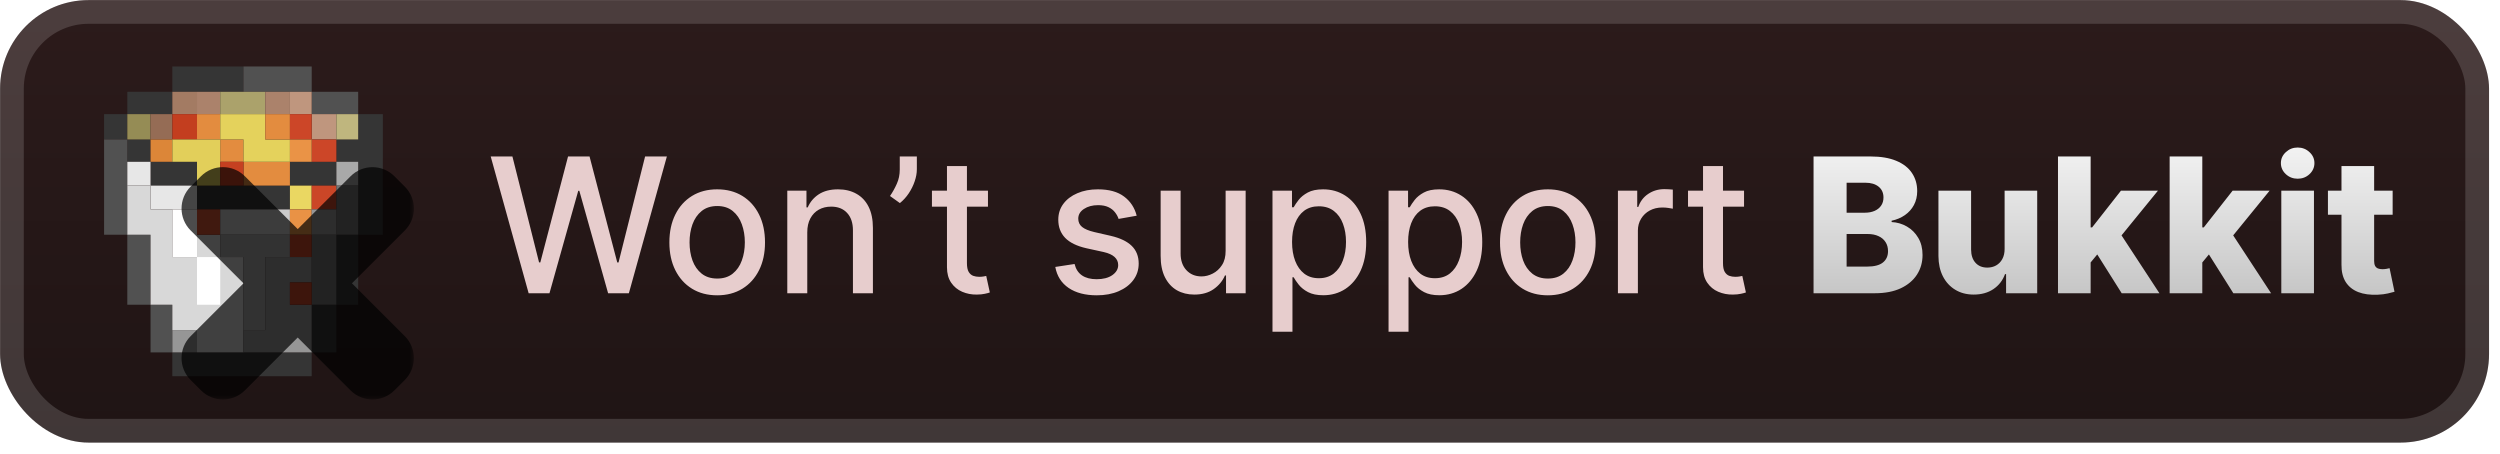 <svg width="226" height="41" viewBox="0 0 226 41" fill="none" xmlns="http://www.w3.org/2000/svg">
<g clip-path="url(#clip0_28_3127)">
<rect x="0.008" y="0.008" width="225.001" height="40.001" rx="8" fill="url(#paint0_linear_28_3127)"/>
<g filter="url(#filter0_d_28_3127)">
<path d="M15.578 6.008V8.297H11.509V10.316H9.409V12.605H11.509V14.624H13.609V16.778H17.809V18.932H26.209V16.778H30.41V14.624H32.379V21.221H30.41V27.548H28.178V31.856H15.578V34.01H28.178V31.856H30.41V27.548H32.379V21.221H34.61V10.316H32.379V12.605H30.41V14.624H26.209V16.778H17.809V14.624H13.609V12.605H11.509V10.316H15.578V8.297H22.009V6.008H15.578Z" fill="#353535"/>
<path d="M22.009 6.008V8.297H28.178V10.316H32.379V8.297H28.178V6.008H22.009Z" fill="#515151"/>
<path d="M15.578 8.297V10.316H17.809V8.297H15.578Z" fill="#A37B63"/>
<path d="M17.809 8.297V10.316H19.909V8.297H17.809Z" fill="#AB826B"/>
<path d="M19.909 8.297V10.316H23.978V8.297H19.909Z" fill="#ABA26B"/>
<path d="M23.978 8.297V10.316H26.209V8.297H23.978Z" fill="#AB826B"/>
<path d="M26.209 8.297V10.316H28.178V12.605H30.41V10.316H28.178V8.297H26.209Z" fill="#BF967E"/>
<path d="M11.509 10.316V12.605H13.609V10.316H11.509Z" fill="#958C55"/>
<path d="M13.609 10.316V12.605H15.578V10.316H13.609Z" fill="#956C55"/>
<path d="M15.578 10.316V12.605H17.809V10.316H15.578Z" fill="#C33E1F"/>
<path d="M17.809 10.316V12.605H19.909V14.624H22.009V16.778H26.209V14.624H22.009V12.605H19.909V10.316H17.809Z" fill="#E38C3F"/>
<path d="M19.909 10.316V12.605H22.009V14.624H26.209V12.605H23.978V10.316H19.909Z" fill="#E4D25C"/>
<path d="M23.978 10.316V12.605H26.209V10.316H23.978Z" fill="#E38C3F"/>
<path d="M26.209 10.316V12.605H28.178V14.624H30.41V12.605H28.178V10.316H26.209Z" fill="#CC4628"/>
<path d="M30.41 10.316V12.605H32.379V10.316H30.41Z" fill="#BFB67E"/>
<path d="M9.409 12.605V21.221H11.509V27.548H13.609V31.856H15.578V27.548H13.609V21.221H11.509V12.605H9.409Z" fill="#515151"/>
<path d="M13.609 12.605V14.624H15.578V12.605H13.609Z" fill="#DC8638"/>
<path d="M15.578 12.605V14.624H17.809V16.778H19.909V12.605H15.578Z" fill="#E2CF5A"/>
<path d="M26.209 12.605V14.624H28.178V12.605H26.209Z" fill="#EA9346"/>
<path d="M11.509 14.624V16.778H13.609V18.932H17.809V16.778H13.609V14.624H11.509Z" fill="#E7E7E7"/>
<path d="M19.909 14.624V16.778H22.009V14.624H19.909Z" fill="#C54021"/>
<path d="M30.41 14.624V16.778H32.379V14.624H30.41Z" fill="#A9A9A9"/>
<path d="M11.509 16.778V21.221H13.609V27.548H15.578V29.837H17.809V31.856H22.009V23.24H19.909V21.221H17.809V23.24H15.578V18.932H13.609V16.778H11.509Z" fill="#D8D8D8"/>
<path d="M26.209 16.778V18.932H28.178V16.778H26.209Z" fill="#EAD762"/>
<path d="M28.178 16.778V18.932H30.41V16.778H28.178Z" fill="#CB4627"/>
<path d="M30.41 16.778V21.221H28.178V27.548H30.41V21.221H32.378V16.778H30.41Z" fill="#727272"/>
<path d="M15.578 18.932V23.24H17.809V18.932H15.578Z" fill="white"/>
<path d="M17.809 18.932V21.221H19.909V18.932H17.809Z" fill="#D85334"/>
<path d="M19.909 18.932V21.221H26.209V18.932H19.909Z" fill="#CACACA"/>
<path d="M26.209 18.932V21.221H28.178V18.932H26.209Z" fill="#E99245"/>
<path d="M28.178 18.932V21.221H30.41V18.932H28.178Z" fill="#969696"/>
<path d="M19.909 21.221V23.24H22.009V29.836H23.978V23.24H26.209V21.221H19.909Z" fill="#A8A8A8"/>
<path d="M26.209 21.221V23.24H28.178V21.221H26.209Z" fill="#CB4627"/>
<path d="M17.809 23.24V27.548H19.909V23.24H17.809Z" fill="white"/>
<path d="M23.978 23.24V29.836H22.009V31.856H28.178V27.548H26.209V25.529H28.178V23.24H23.978Z" fill="#969696"/>
<path d="M26.209 25.529V27.548H28.178V25.529H26.209Z" fill="#CB4627"/>
<path d="M15.578 29.837V31.856H17.809V29.837H15.578Z" fill="#969696"/>
<g opacity="0.7">
<mask id="path-40-outside-1_28_3127" maskUnits="userSpaceOnUse" x="15.511" y="14.209" width="22" height="22" fill="black">
<rect fill="white" x="15.511" y="14.209" width="22" height="22"/>
<path fill-rule="evenodd" clip-rule="evenodd" d="M20.648 17.414C20.375 17.141 19.932 17.141 19.659 17.414L18.717 18.355C18.444 18.629 18.444 19.072 18.717 19.345L24.983 25.611L18.716 31.875C18.443 32.148 18.443 32.591 18.716 32.865L19.658 33.806C19.931 34.079 20.375 34.079 20.648 33.806L26.914 27.543L33.177 33.806C33.451 34.08 33.894 34.08 34.167 33.806L35.108 32.865C35.382 32.592 35.382 32.148 35.108 31.875L28.846 25.611L35.111 19.348C35.385 19.075 35.385 18.632 35.111 18.358L34.17 17.417C33.896 17.144 33.453 17.144 33.179 17.417L26.914 23.68L20.648 17.414Z"/>
</mask>
<path fill-rule="evenodd" clip-rule="evenodd" d="M20.648 17.414C20.375 17.141 19.932 17.141 19.659 17.414L18.717 18.355C18.444 18.629 18.444 19.072 18.717 19.345L24.983 25.611L18.716 31.875C18.443 32.148 18.443 32.591 18.716 32.865L19.658 33.806C19.931 34.079 20.375 34.079 20.648 33.806L26.914 27.543L33.177 33.806C33.451 34.08 33.894 34.08 34.167 33.806L35.108 32.865C35.382 32.592 35.382 32.148 35.108 31.875L28.846 25.611L35.111 19.348C35.385 19.075 35.385 18.632 35.111 18.358L34.17 17.417C33.896 17.144 33.453 17.144 33.179 17.417L26.914 23.68L20.648 17.414Z" fill="url(#paint1_linear_28_3127)"/>
<path d="M19.658 17.414L18.173 15.929L18.173 15.929L19.658 17.414ZM20.648 17.414L19.163 18.899L19.163 18.899L20.648 17.414ZM18.717 18.355L17.232 16.87L17.232 16.87L18.717 18.355ZM18.717 19.345L17.232 20.83L17.232 20.83L18.717 19.345ZM24.982 25.611L26.467 27.096L27.953 25.611L26.468 24.126L24.982 25.611ZM18.716 31.875L17.232 30.39L17.232 30.39L18.716 31.875ZM18.716 32.865L20.201 31.38L20.201 31.38L18.716 32.865ZM19.658 33.806L18.173 35.291L18.173 35.291L19.658 33.806ZM20.648 33.806L19.163 32.321L19.163 32.321L20.648 33.806ZM26.914 27.543L28.399 26.058L26.914 24.573L25.429 26.057L26.914 27.543ZM33.177 33.806L31.692 35.291L31.692 35.291L33.177 33.806ZM34.167 33.806L35.652 35.291L35.652 35.291L34.167 33.806ZM35.108 32.865L36.593 34.35L36.593 34.35L35.108 32.865ZM35.108 31.875L33.623 33.36L33.623 33.36L35.108 31.875ZM28.845 25.611L27.361 24.126L25.875 25.611L27.36 27.096L28.845 25.611ZM35.111 19.348L33.626 17.863L33.626 17.863L35.111 19.348ZM35.111 18.358L36.596 16.873L36.596 16.873L35.111 18.358ZM34.169 17.417L35.654 15.932L35.654 15.932L34.169 17.417ZM33.179 17.417L31.695 15.932L31.695 15.932L33.179 17.417ZM26.914 23.68L25.429 25.165L26.914 26.65L28.399 25.165L26.914 23.68ZM21.143 18.899C20.597 19.446 19.71 19.446 19.163 18.899L22.133 15.929C21.04 14.835 19.267 14.835 18.173 15.929L21.143 18.899ZM20.202 19.84L21.143 18.899L18.173 15.929L17.232 16.87L20.202 19.84ZM20.202 17.86C20.749 18.407 20.749 19.294 20.202 19.84L17.232 16.87C16.139 17.964 16.139 19.737 17.232 20.83L20.202 17.86ZM26.468 24.126L20.202 17.86L17.232 20.83L23.497 27.096L26.468 24.126ZM20.201 33.36L26.467 27.096L23.498 24.126L17.232 30.39L20.201 33.36ZM20.201 31.38C20.748 31.926 20.748 32.813 20.201 33.36L17.232 30.39C16.138 31.483 16.138 33.257 17.232 34.35L20.201 31.38ZM21.142 32.321L20.201 31.38L17.232 34.35L18.173 35.291L21.142 32.321ZM19.163 32.321C19.71 31.774 20.596 31.774 21.142 32.321L18.173 35.291C19.267 36.384 21.039 36.384 22.133 35.291L19.163 32.321ZM25.429 26.057L19.163 32.321L22.133 35.291L28.398 29.028L25.429 26.057ZM34.662 32.321L28.399 26.058L25.429 29.027L31.692 35.291L34.662 32.321ZM32.682 32.321C33.229 31.774 34.115 31.774 34.662 32.321L31.692 35.291C32.785 36.385 34.559 36.385 35.652 35.291L32.682 32.321ZM33.623 31.38L32.682 32.321L35.652 35.291L36.593 34.35L33.623 31.38ZM33.623 33.36C33.077 32.813 33.077 31.927 33.623 31.38L36.593 34.35C37.687 33.256 37.687 31.483 36.593 30.39L33.623 33.36ZM27.36 27.096L33.623 33.36L36.593 30.39L30.33 24.127L27.36 27.096ZM33.626 17.863L27.361 24.126L30.33 27.097L36.596 20.833L33.626 17.863ZM33.626 19.844C33.079 19.297 33.079 18.41 33.626 17.863L36.596 20.833C37.69 19.74 37.69 17.967 36.596 16.873L33.626 19.844ZM32.685 18.902L33.626 19.844L36.596 16.873L35.654 15.932L32.685 18.902ZM34.664 18.902C34.117 19.449 33.231 19.449 32.685 18.902L35.654 15.932C34.561 14.839 32.788 14.839 31.695 15.932L34.664 18.902ZM28.399 25.165L34.664 18.902L31.695 15.932L25.429 22.195L28.399 25.165ZM19.163 18.899L25.429 25.165L28.399 22.195L22.133 15.929L19.163 18.899Z" fill="black" mask="url(#path-40-outside-1_28_3127)"/>
</g>
</g>
<g filter="url(#filter1_d_28_3127)">
<path d="M47.789 26.509L44.36 14.145H46.322L48.731 23.72H48.845L51.351 14.145H53.295L55.8 23.726H55.915L58.317 14.145H60.285L56.85 26.509H54.973L52.371 17.248H52.274L49.672 26.509H47.789ZM64.834 26.696C63.965 26.696 63.206 26.497 62.558 26.099C61.91 25.7 61.407 25.143 61.049 24.426C60.691 23.71 60.512 22.873 60.512 21.915C60.512 20.953 60.691 20.112 61.049 19.392C61.407 18.671 61.91 18.112 62.558 17.713C63.206 17.315 63.965 17.116 64.834 17.116C65.704 17.116 66.462 17.315 67.11 17.713C67.758 18.112 68.261 18.671 68.619 19.392C68.978 20.112 69.157 20.953 69.157 21.915C69.157 22.873 68.978 23.71 68.619 24.426C68.261 25.143 67.758 25.7 67.11 26.099C66.462 26.497 65.704 26.696 64.834 26.696ZM64.84 25.181C65.404 25.181 65.871 25.032 66.241 24.734C66.611 24.436 66.885 24.04 67.062 23.545C67.243 23.05 67.333 22.505 67.333 21.909C67.333 21.317 67.243 20.774 67.062 20.279C66.885 19.78 66.611 19.379 66.241 19.078C65.871 18.776 65.404 18.625 64.84 18.625C64.273 18.625 63.802 18.776 63.428 19.078C63.057 19.379 62.782 19.78 62.6 20.279C62.423 20.774 62.335 21.317 62.335 21.909C62.335 22.505 62.423 23.05 62.6 23.545C62.782 24.04 63.057 24.436 63.428 24.734C63.802 25.032 64.273 25.181 64.84 25.181ZM72.977 21.003V26.509H71.171V17.236H72.904V18.746H73.019C73.232 18.255 73.566 17.86 74.021 17.562C74.48 17.265 75.057 17.116 75.754 17.116C76.385 17.116 76.939 17.248 77.414 17.514C77.888 17.776 78.257 18.166 78.518 18.685C78.78 19.204 78.911 19.846 78.911 20.611V26.509H77.106V20.828C77.106 20.156 76.931 19.631 76.581 19.253C76.23 18.87 75.749 18.679 75.138 18.679C74.719 18.679 74.347 18.77 74.021 18.951C73.699 19.132 73.443 19.398 73.254 19.748C73.069 20.094 72.977 20.512 72.977 21.003ZM82.883 14.145V15.305C82.883 15.647 82.819 16.007 82.69 16.385C82.565 16.759 82.388 17.12 82.159 17.466C81.929 17.812 81.66 18.11 81.35 18.359L80.456 17.719C80.694 17.373 80.899 17.005 81.072 16.614C81.249 16.224 81.338 15.793 81.338 15.323V14.145H82.883ZM89.312 17.236V18.685H84.247V17.236H89.312ZM85.606 15.015H87.411V23.786C87.411 24.137 87.463 24.4 87.568 24.577C87.672 24.75 87.807 24.869 87.972 24.933C88.141 24.994 88.324 25.024 88.522 25.024C88.666 25.024 88.793 25.014 88.902 24.994C89.011 24.974 89.095 24.958 89.155 24.945L89.481 26.437C89.377 26.477 89.228 26.517 89.035 26.557C88.841 26.602 88.6 26.626 88.31 26.63C87.835 26.638 87.393 26.553 86.982 26.376C86.572 26.199 86.24 25.925 85.986 25.555C85.733 25.185 85.606 24.72 85.606 24.161V15.015ZM102.757 19.5L101.121 19.79C101.052 19.581 100.944 19.381 100.795 19.192C100.65 19.003 100.453 18.848 100.203 18.727C99.954 18.607 99.642 18.546 99.267 18.546C98.756 18.546 98.33 18.661 97.987 18.89C97.645 19.116 97.474 19.408 97.474 19.766C97.474 20.076 97.589 20.325 97.818 20.514C98.048 20.703 98.418 20.858 98.929 20.979L100.402 21.317C101.255 21.515 101.891 21.818 102.31 22.229C102.728 22.639 102.938 23.173 102.938 23.829C102.938 24.384 102.777 24.879 102.455 25.314C102.137 25.744 101.692 26.082 101.121 26.328C100.553 26.573 99.895 26.696 99.147 26.696C98.108 26.696 97.261 26.475 96.605 26.032C95.949 25.585 95.546 24.951 95.398 24.131L97.142 23.865C97.251 24.32 97.474 24.664 97.812 24.897C98.15 25.127 98.591 25.241 99.135 25.241C99.726 25.241 100.199 25.119 100.553 24.873C100.907 24.623 101.084 24.32 101.084 23.962C101.084 23.672 100.976 23.428 100.758 23.231C100.545 23.034 100.217 22.885 99.774 22.784L98.205 22.44C97.34 22.243 96.7 21.929 96.285 21.498C95.874 21.068 95.669 20.522 95.669 19.862C95.669 19.315 95.822 18.836 96.128 18.426C96.434 18.015 96.856 17.695 97.396 17.466C97.935 17.232 98.553 17.116 99.249 17.116C100.251 17.116 101.04 17.333 101.616 17.768C102.191 18.198 102.572 18.776 102.757 19.5ZM110.796 22.663V17.236H112.607V26.509H110.833V24.903H110.736C110.523 25.398 110.181 25.811 109.71 26.141C109.243 26.467 108.661 26.63 107.965 26.63C107.369 26.63 106.842 26.499 106.383 26.237C105.929 25.972 105.57 25.579 105.309 25.06C105.051 24.541 104.922 23.899 104.922 23.134V17.236H106.727V22.917C106.727 23.549 106.903 24.052 107.253 24.426C107.603 24.801 108.058 24.988 108.617 24.988C108.955 24.988 109.291 24.903 109.625 24.734C109.963 24.565 110.243 24.31 110.464 23.968C110.69 23.625 110.8 23.191 110.796 22.663ZM115.033 29.986V17.236H116.796V18.739H116.946C117.051 18.546 117.202 18.323 117.399 18.069C117.596 17.816 117.87 17.595 118.22 17.405C118.57 17.212 119.033 17.116 119.609 17.116C120.357 17.116 121.025 17.305 121.613 17.683C122.201 18.061 122.661 18.607 122.995 19.319C123.334 20.031 123.503 20.889 123.503 21.891C123.503 22.893 123.336 23.752 123.001 24.469C122.667 25.181 122.209 25.73 121.625 26.117C121.041 26.499 120.375 26.69 119.627 26.69C119.063 26.69 118.603 26.596 118.244 26.406C117.89 26.217 117.613 25.996 117.411 25.742C117.21 25.489 117.055 25.263 116.946 25.066H116.838V29.986H115.033ZM116.802 21.873C116.802 22.525 116.896 23.096 117.085 23.587C117.274 24.078 117.548 24.462 117.906 24.74C118.265 25.014 118.703 25.151 119.222 25.151C119.762 25.151 120.212 25.008 120.575 24.722C120.937 24.432 121.211 24.04 121.396 23.545C121.585 23.05 121.679 22.492 121.679 21.873C121.679 21.261 121.587 20.712 121.402 20.225C121.221 19.738 120.947 19.353 120.581 19.072C120.218 18.79 119.766 18.649 119.222 18.649C118.699 18.649 118.256 18.784 117.894 19.053C117.536 19.323 117.264 19.699 117.079 20.182C116.894 20.665 116.802 21.229 116.802 21.873ZM125.525 29.986V17.236H127.288V18.739H127.439C127.543 18.546 127.694 18.323 127.891 18.069C128.089 17.816 128.362 17.595 128.712 17.405C129.063 17.212 129.525 17.116 130.101 17.116C130.849 17.116 131.518 17.305 132.105 17.683C132.693 18.061 133.154 18.607 133.488 19.319C133.826 20.031 133.995 20.889 133.995 21.891C133.995 22.893 133.828 23.752 133.494 24.469C133.16 25.181 132.701 25.73 132.117 26.117C131.534 26.499 130.868 26.69 130.119 26.69C129.556 26.69 129.095 26.596 128.737 26.406C128.382 26.217 128.105 25.996 127.903 25.742C127.702 25.489 127.547 25.263 127.439 25.066H127.33V29.986H125.525ZM127.294 21.873C127.294 22.525 127.388 23.096 127.577 23.587C127.767 24.078 128.04 24.462 128.399 24.74C128.757 25.014 129.195 25.151 129.715 25.151C130.254 25.151 130.705 25.008 131.067 24.722C131.429 24.432 131.703 24.04 131.888 23.545C132.077 23.05 132.172 22.492 132.172 21.873C132.172 21.261 132.079 20.712 131.894 20.225C131.713 19.738 131.439 19.353 131.073 19.072C130.711 18.79 130.258 18.649 129.715 18.649C129.191 18.649 128.749 18.784 128.386 19.053C128.028 19.323 127.757 19.699 127.571 20.182C127.386 20.665 127.294 21.229 127.294 21.873ZM139.923 26.696C139.054 26.696 138.295 26.497 137.647 26.099C136.999 25.7 136.496 25.143 136.138 24.426C135.78 23.71 135.601 22.873 135.601 21.915C135.601 20.953 135.78 20.112 136.138 19.392C136.496 18.671 136.999 18.112 137.647 17.713C138.295 17.315 139.054 17.116 139.923 17.116C140.792 17.116 141.551 17.315 142.199 17.713C142.847 18.112 143.35 18.671 143.708 19.392C144.066 20.112 144.245 20.953 144.245 21.915C144.245 22.873 144.066 23.71 143.708 24.426C143.35 25.143 142.847 25.7 142.199 26.099C141.551 26.497 140.792 26.696 139.923 26.696ZM139.929 25.181C140.492 25.181 140.959 25.032 141.33 24.734C141.7 24.436 141.974 24.04 142.151 23.545C142.332 23.05 142.422 22.505 142.422 21.909C142.422 21.317 142.332 20.774 142.151 20.279C141.974 19.78 141.7 19.379 141.33 19.078C140.959 18.776 140.492 18.625 139.929 18.625C139.362 18.625 138.891 18.776 138.516 19.078C138.146 19.379 137.87 19.78 137.689 20.279C137.512 20.774 137.424 21.317 137.424 21.909C137.424 22.505 137.512 23.05 137.689 23.545C137.87 24.04 138.146 24.436 138.516 24.734C138.891 25.032 139.362 25.181 139.929 25.181ZM146.26 26.509V17.236H148.005V18.709H148.102C148.271 18.21 148.568 17.818 148.995 17.532C149.426 17.242 149.913 17.098 150.456 17.098C150.569 17.098 150.701 17.102 150.854 17.11C151.011 17.118 151.134 17.128 151.223 17.14V18.866C151.15 18.846 151.021 18.824 150.836 18.8C150.651 18.772 150.466 18.758 150.281 18.758C149.854 18.758 149.474 18.848 149.14 19.029C148.81 19.206 148.548 19.454 148.355 19.772C148.162 20.086 148.065 20.444 148.065 20.846V26.509H146.26ZM157.661 17.236V18.685H152.596V17.236H157.661ZM153.954 15.015H155.759V23.786C155.759 24.137 155.812 24.4 155.916 24.577C156.021 24.75 156.156 24.869 156.321 24.933C156.49 24.994 156.673 25.024 156.87 25.024C157.015 25.024 157.142 25.014 157.25 24.994C157.359 24.974 157.444 24.958 157.504 24.945L157.83 26.437C157.725 26.477 157.576 26.517 157.383 26.557C157.19 26.602 156.949 26.626 156.659 26.63C156.184 26.638 155.741 26.553 155.331 26.376C154.92 26.199 154.588 25.925 154.335 25.555C154.081 25.185 153.954 24.72 153.954 24.161V15.015Z" fill="#E7CDCD"/>
<path d="M163.945 26.509V14.145H169.101C170.027 14.145 170.801 14.276 171.425 14.538C172.053 14.799 172.524 15.166 172.838 15.636C173.156 16.107 173.315 16.653 173.315 17.273C173.315 17.743 173.216 18.164 173.019 18.534C172.822 18.901 172.55 19.204 172.204 19.446C171.858 19.687 171.457 19.856 171.003 19.953V20.074C171.502 20.098 171.963 20.233 172.385 20.478C172.812 20.724 173.154 21.066 173.411 21.504C173.669 21.939 173.798 22.454 173.798 23.05C173.798 23.714 173.629 24.308 173.291 24.831C172.953 25.35 172.464 25.761 171.824 26.062C171.184 26.36 170.407 26.509 169.493 26.509H163.945ZM166.934 24.1H168.781C169.429 24.1 169.906 23.978 170.212 23.732C170.522 23.487 170.677 23.145 170.677 22.706C170.677 22.388 170.602 22.114 170.453 21.885C170.304 21.651 170.093 21.472 169.819 21.348C169.546 21.219 169.218 21.154 168.835 21.154H166.934V24.1ZM166.934 19.229H168.588C168.914 19.229 169.204 19.174 169.457 19.066C169.711 18.957 169.908 18.8 170.049 18.595C170.194 18.389 170.266 18.142 170.266 17.852C170.266 17.438 170.119 17.112 169.825 16.874C169.532 16.637 169.135 16.518 168.636 16.518H166.934V19.229ZM181.217 22.507V17.236H184.163V26.509H181.35V24.782H181.253C181.048 25.35 180.698 25.801 180.203 26.135C179.712 26.465 179.118 26.63 178.422 26.63C177.79 26.63 177.235 26.485 176.756 26.195C176.277 25.905 175.905 25.501 175.639 24.982C175.373 24.459 175.239 23.847 175.235 23.146V17.236H178.187V22.567C178.191 23.07 178.323 23.466 178.585 23.756C178.847 24.046 179.203 24.191 179.654 24.191C179.947 24.191 180.211 24.127 180.444 23.998C180.682 23.865 180.869 23.674 181.006 23.424C181.147 23.171 181.217 22.865 181.217 22.507ZM188.704 24.076L188.717 20.557H189.127L191.735 17.236H195.079L191.204 21.993H190.425L188.704 24.076ZM186.042 26.509V14.145H188.994V26.509H186.042ZM191.801 26.509L189.375 22.657L191.318 20.563L195.212 26.509H191.801ZM198.798 24.076L198.81 20.557H199.221L201.829 17.236H205.173L201.297 21.993H200.519L198.798 24.076ZM196.136 26.509V14.145H199.088V26.509H196.136ZM201.895 26.509L199.468 22.657L201.412 20.563L205.306 26.509H201.895ZM206.23 26.509V17.236H209.182V26.509H206.23ZM207.709 16.156C207.294 16.156 206.938 16.019 206.64 15.745C206.342 15.467 206.193 15.133 206.193 14.743C206.193 14.357 206.342 14.027 206.64 13.753C206.938 13.475 207.294 13.336 207.709 13.336C208.127 13.336 208.483 13.475 208.777 13.753C209.075 14.027 209.224 14.357 209.224 14.743C209.224 15.133 209.075 15.467 208.777 15.745C208.483 16.019 208.127 16.156 207.709 16.156ZM216.295 17.236V19.41H210.445V17.236H216.295ZM211.67 15.015H214.622V23.593C214.622 23.774 214.651 23.921 214.707 24.034C214.767 24.143 214.854 24.221 214.967 24.269C215.079 24.314 215.214 24.336 215.371 24.336C215.484 24.336 215.602 24.326 215.727 24.306C215.856 24.281 215.953 24.261 216.017 24.245L216.464 26.376C216.323 26.416 216.124 26.467 215.866 26.527C215.613 26.587 215.309 26.626 214.955 26.642C214.262 26.674 213.669 26.594 213.174 26.4C212.683 26.203 212.306 25.897 212.045 25.483C211.787 25.068 211.662 24.547 211.67 23.919V15.015Z" fill="url(#paint2_linear_28_3127)"/>
</g>
</g>
<rect x="1.08" y="1.08" width="222.858" height="37.858" rx="6.929" stroke="white" stroke-opacity="0.15" stroke-width="2.143"/>
<defs>
<filter id="filter0_d_28_3127" x="2.408" y="0.408" width="40.608" height="41.304" filterUnits="userSpaceOnUse" color-interpolation-filters="sRGB">
<feFlood flood-opacity="0" result="BackgroundImageFix"/>
<feColorMatrix in="SourceAlpha" type="matrix" values="0 0 0 0 0 0 0 0 0 0 0 0 0 0 0 0 0 0 127 0" result="hardAlpha"/>
<feOffset/>
<feGaussianBlur stdDeviation="2.8"/>
<feComposite in2="hardAlpha" operator="out"/>
<feColorMatrix type="matrix" values="0 0 0 0 0 0 0 0 0 0 0 0 0 0 0 0 0 0 0.25 0"/>
<feBlend mode="normal" in2="BackgroundImageFix" result="effect1_dropShadow_28_3127"/>
<feBlend mode="normal" in="SourceGraphic" in2="effect1_dropShadow_28_3127" result="shape"/>
</filter>
<filter id="filter1_d_28_3127" x="38.295" y="3.795" width="184.429" height="32.429" filterUnits="userSpaceOnUse" color-interpolation-filters="sRGB">
<feFlood flood-opacity="0" result="BackgroundImageFix"/>
<feColorMatrix in="SourceAlpha" type="matrix" values="0 0 0 0 0 0 0 0 0 0 0 0 0 0 0 0 0 0 127 0" result="hardAlpha"/>
<feOffset/>
<feGaussianBlur stdDeviation="2.857"/>
<feComposite in2="hardAlpha" operator="out"/>
<feColorMatrix type="matrix" values="0 0 0 0 0 0 0 0 0 0 0 0 0 0 0 0 0 0 0.25 0"/>
<feBlend mode="normal" in2="BackgroundImageFix" result="effect1_dropShadow_28_3127"/>
<feBlend mode="normal" in="SourceGraphic" in2="effect1_dropShadow_28_3127" result="shape"/>
</filter>
<linearGradient id="paint0_linear_28_3127" x1="112.509" y1="0.008" x2="112.509" y2="40.01" gradientUnits="userSpaceOnUse">
<stop stop-color="#2C1B1B"/>
<stop offset="1" stop-color="#1F1414"/>
</linearGradient>
<linearGradient id="paint1_linear_28_3127" x1="26.914" y1="17.209" x2="26.914" y2="34.011" gradientUnits="userSpaceOnUse">
<stop stop-color="#FF0000"/>
<stop offset="1" stop-color="#CC0000"/>
</linearGradient>
<linearGradient id="paint2_linear_28_3127" x1="190.01" y1="9.509" x2="190.01" y2="30.509" gradientUnits="userSpaceOnUse">
<stop stop-color="white"/>
<stop offset="1" stop-color="#B9B9B9"/>
</linearGradient>
<clipPath id="clip0_28_3127">
<rect x="0.008" y="0.008" width="225.001" height="40.001" rx="8" fill="white"/>
</clipPath>
</defs>
</svg>
